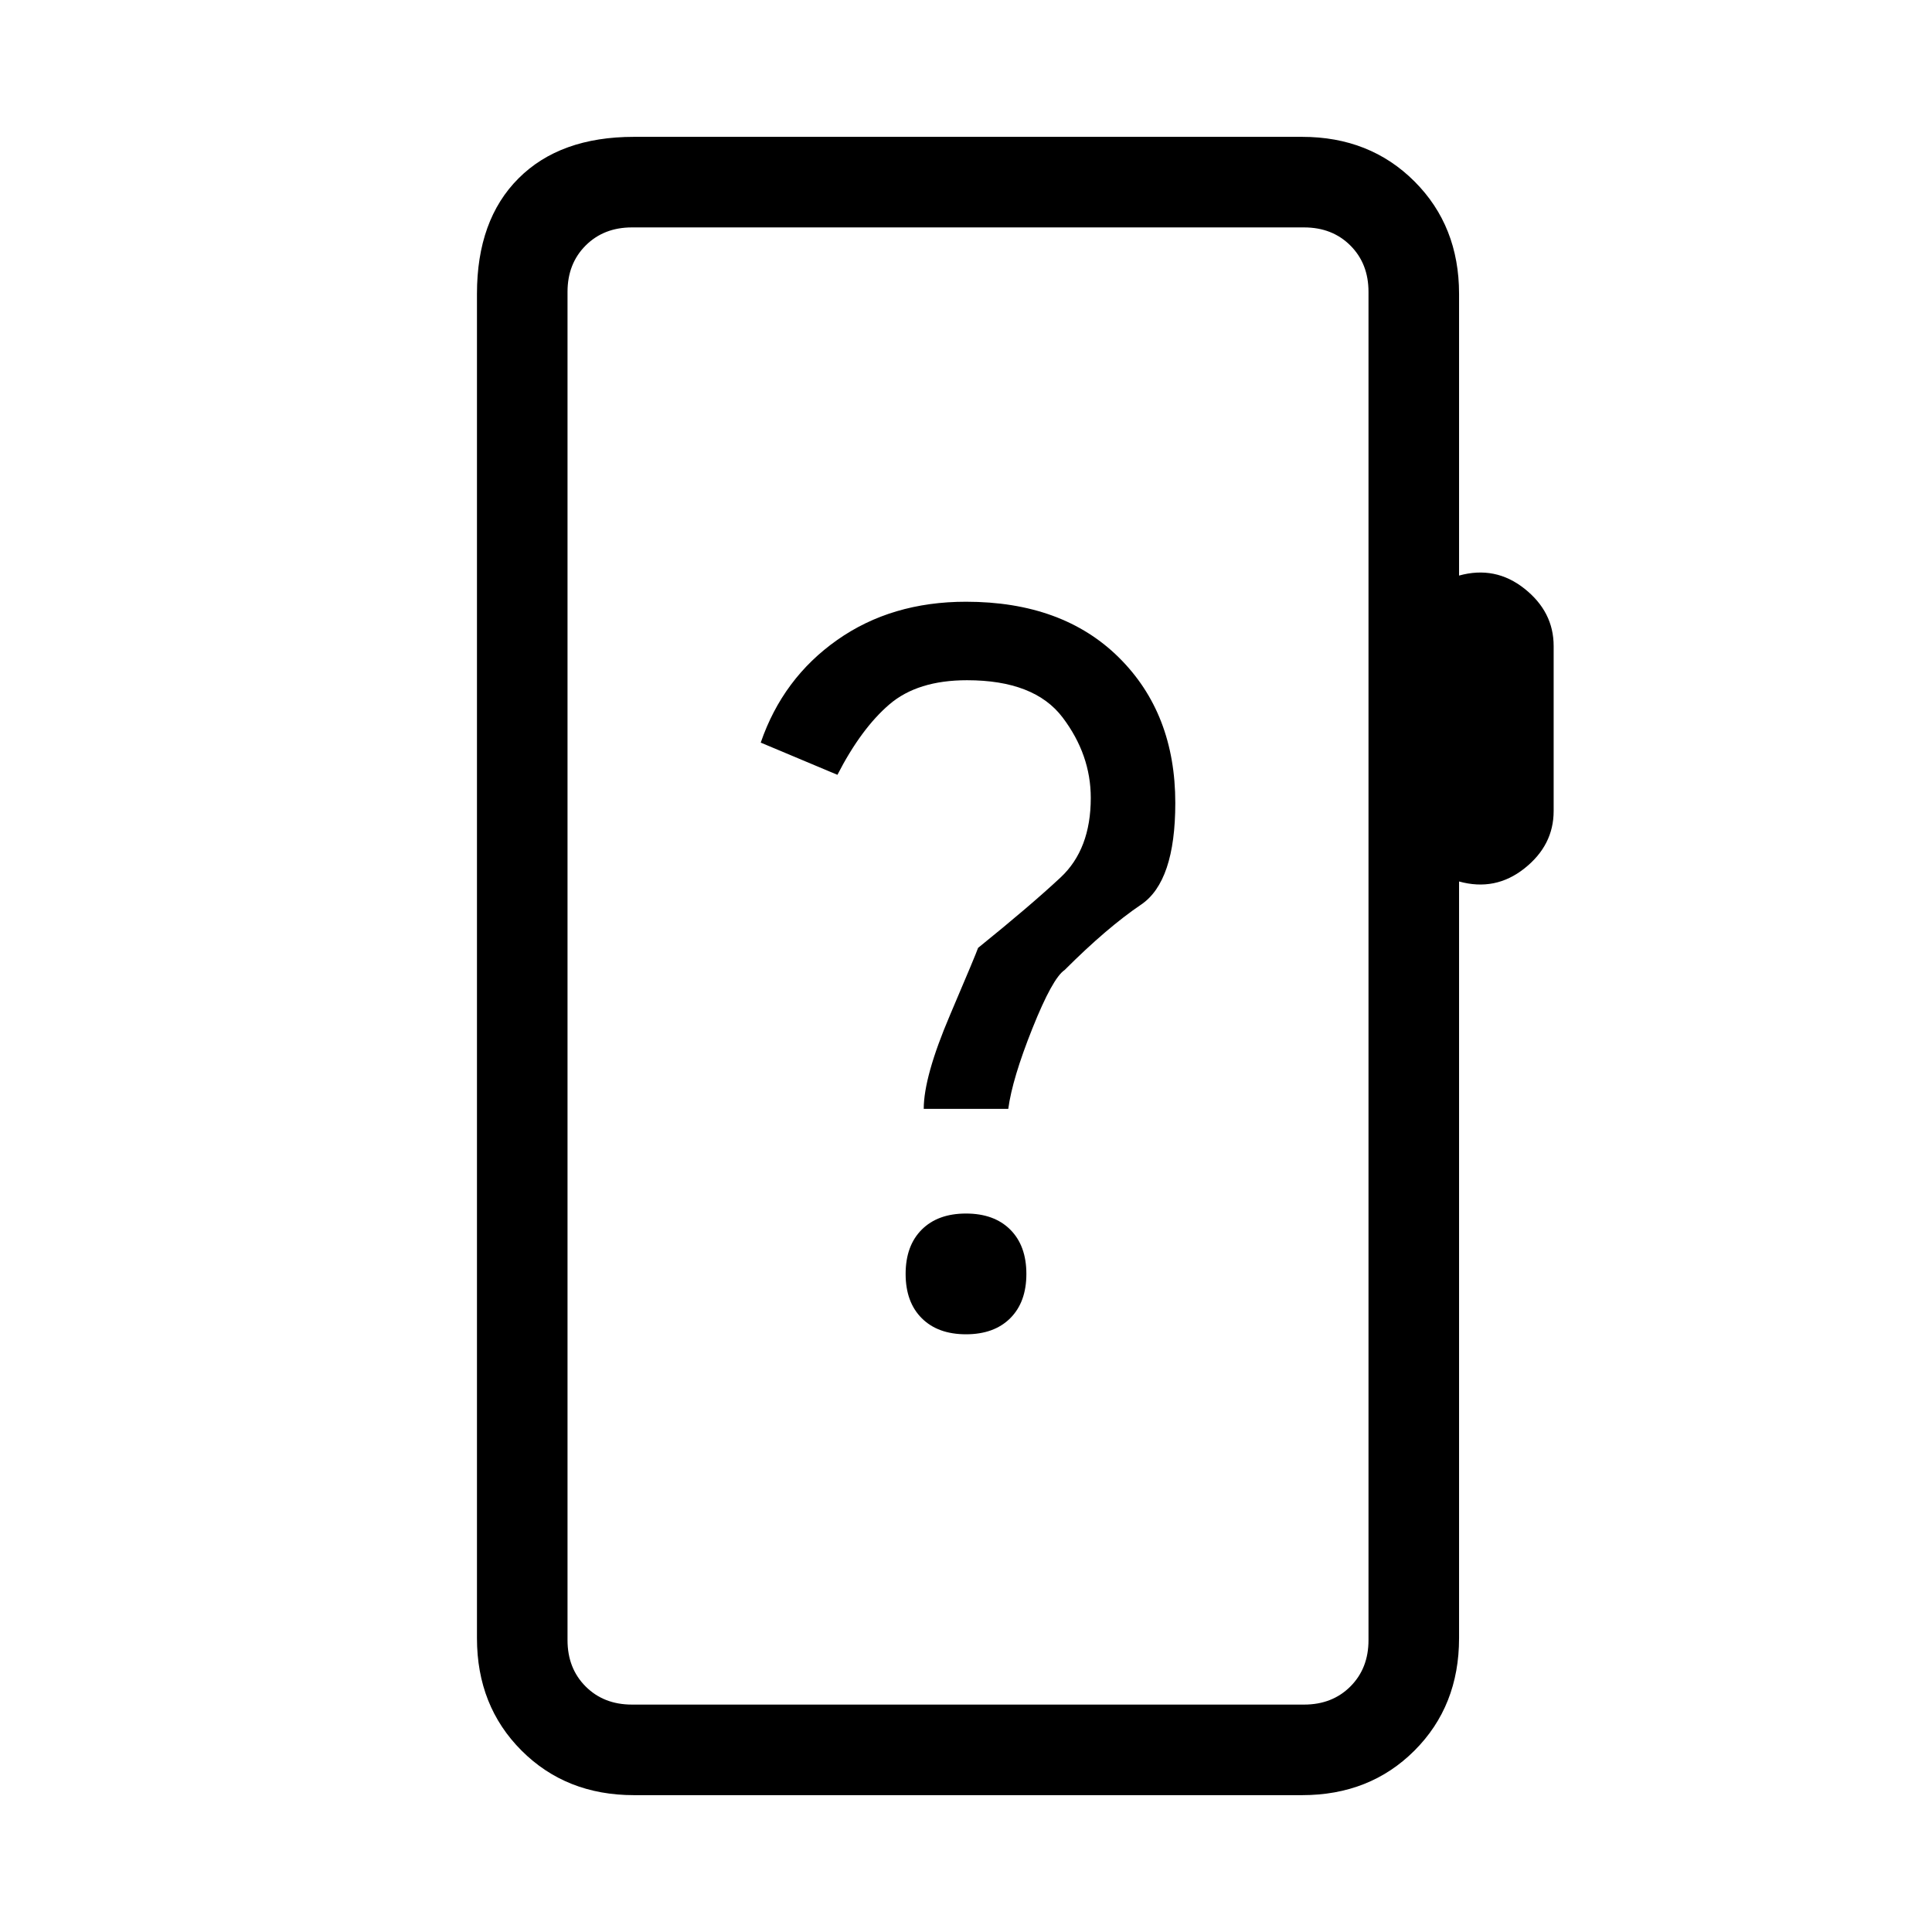 <svg xmlns="http://www.w3.org/2000/svg" height="20" viewBox="0 -960 960 960" width="20"><path d="M315-68q-33.7 0-55.85-22.15T237-146v-668q0-36.72 20.64-57.36Q278.27-892 315-892h332q33.7 0 55.85 22.15T725-814v140q18-5 32.5 6.5T772-639v82q0 17-14.5 28.5T725-522v376q0 33.7-22.15 55.85T647-68H315Zm-1-45h334q14 0 23-9t9-23v-670q0-14-9-23t-23-9H314q-14 0-23 9t-9 23v670q0 14 9 23t23 9Zm-32 0v-734 734Zm198-184q14 0 22-8t8-22q0-14-8-22t-22-8q-14 0-22 8t-8 22q0 14 8 22t22 8Zm-21-112h42q2-15 12-40t16-29q21-21 38-32.5t17-50.5q0-44.5-28-72.25T480-661q-37 0-64 19t-38 51l38.11 16q11.82-23 25.83-35 14.01-12 38.56-12 33.5 0 47.5 18.5t14 39.99Q542-538 527-524q-15 14-41 35-1 3-14 33.5T459-409Z"/></svg>